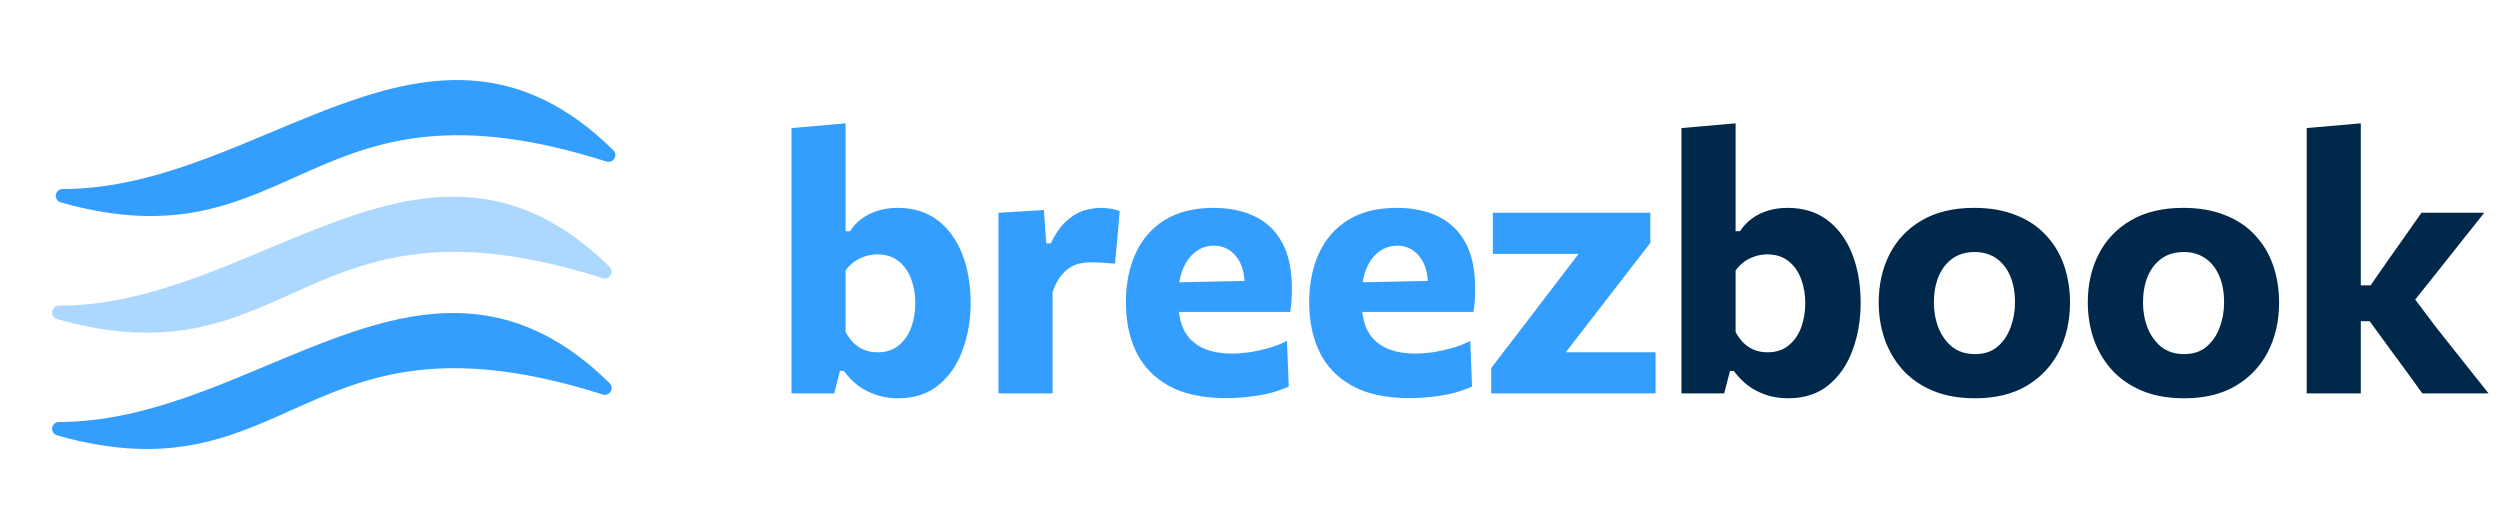 <svg width="221" height="45" viewBox="0 0 221 45" fill="none" xmlns="http://www.w3.org/2000/svg">
<path d="M53.794 13.708C38.176 -1.714 23.427 17.312 5.531 17.312C26.029 23.132 26.897 5.14 53.794 13.708Z" fill="#349EFF" stroke="#349EFF" stroke-width="1.204" stroke-linecap="round" stroke-linejoin="round"/>
<path d="M53.469 24.022C37.851 8.6 23.101 27.626 5.206 27.626C25.704 33.446 26.572 15.454 53.469 24.022Z" fill="#ACD8FF" stroke="#ACD8FF" stroke-width="1.204" stroke-linecap="round" stroke-linejoin="round"/>
<path d="M53.469 34.303C37.851 18.881 23.101 37.907 5.206 37.907C25.704 43.727 26.572 25.735 53.469 34.303Z" fill="#349EFF" stroke="#349EFF" stroke-width="1.204" stroke-linecap="round" stroke-linejoin="round"/>
<path d="M79.392 35.208C78.677 35.208 78.027 35.106 77.44 34.904C76.864 34.712 76.336 34.44 75.856 34.087C75.387 33.725 74.965 33.293 74.592 32.791H74.256L73.744 34.776H69.968C69.968 33.634 69.968 32.53 69.968 31.463C69.968 30.386 69.968 29.186 69.968 27.863V18.983C69.968 17.682 69.968 16.397 69.968 15.127C69.968 13.848 69.968 12.578 69.968 11.319L74.752 10.903C74.752 12.162 74.752 13.458 74.752 14.791C74.752 16.114 74.752 17.512 74.752 18.983V20.439H75.136C75.413 20.013 75.76 19.645 76.176 19.335C76.592 19.026 77.061 18.791 77.584 18.631C78.117 18.461 78.704 18.375 79.344 18.375C80.752 18.375 81.936 18.744 82.896 19.48C83.856 20.215 84.581 21.218 85.072 22.488C85.563 23.757 85.808 25.186 85.808 26.776C85.808 28.258 85.573 29.64 85.104 30.919C84.645 32.2 83.941 33.234 82.992 34.023C82.043 34.813 80.843 35.208 79.392 35.208ZM77.584 31.143C78.341 31.143 78.965 30.936 79.456 30.52C79.957 30.104 80.325 29.57 80.56 28.919C80.795 28.258 80.912 27.554 80.912 26.808C80.912 26.029 80.789 25.314 80.544 24.663C80.299 24.002 79.925 23.474 79.424 23.079C78.933 22.685 78.309 22.488 77.552 22.488C77.179 22.488 76.816 22.546 76.464 22.663C76.123 22.77 75.803 22.93 75.504 23.143C75.216 23.357 74.965 23.613 74.752 23.912V29.352C74.944 29.714 75.173 30.029 75.44 30.296C75.707 30.562 76.016 30.77 76.368 30.919C76.731 31.069 77.136 31.143 77.584 31.143ZM88.266 34.776C88.266 33.634 88.266 32.53 88.266 31.463C88.266 30.386 88.266 29.186 88.266 27.863V26.264C88.266 25.037 88.266 23.805 88.266 22.567C88.266 21.33 88.266 20.077 88.266 18.808L92.281 18.567L92.49 21.512H92.889C93.305 20.648 93.764 19.991 94.266 19.544C94.767 19.085 95.279 18.776 95.802 18.616C96.324 18.456 96.826 18.375 97.305 18.375C97.551 18.375 97.823 18.397 98.121 18.439C98.431 18.482 98.719 18.557 98.986 18.663L98.57 23.303C98.153 23.271 97.78 23.245 97.45 23.224C97.119 23.202 96.767 23.192 96.394 23.192C96.095 23.192 95.785 23.224 95.466 23.288C95.156 23.352 94.852 23.48 94.553 23.672C94.255 23.863 93.978 24.13 93.722 24.471C93.466 24.813 93.242 25.256 93.049 25.799V28.119C93.049 29.314 93.049 30.439 93.049 31.495C93.049 32.541 93.049 33.634 93.049 34.776H88.266ZM108.375 35.191C106.317 35.191 104.631 34.829 103.319 34.103C102.018 33.378 101.058 32.381 100.439 31.111C99.832 29.842 99.528 28.386 99.528 26.744C99.528 25.101 99.816 23.65 100.391 22.392C100.967 21.133 101.826 20.151 102.967 19.448C104.119 18.733 105.549 18.375 107.255 18.375C108.706 18.375 109.949 18.637 110.983 19.16C112.018 19.672 112.813 20.45 113.368 21.495C113.922 22.541 114.2 23.858 114.2 25.448C114.2 25.874 114.189 26.253 114.168 26.584C114.146 26.914 114.109 27.245 114.056 27.576L109.96 26.023C109.981 25.885 109.997 25.741 110.007 25.591C110.018 25.442 110.023 25.303 110.023 25.175C110.023 24.098 109.767 23.256 109.255 22.648C108.754 22.029 108.104 21.72 107.304 21.72C106.695 21.72 106.157 21.901 105.687 22.264C105.218 22.616 104.85 23.111 104.583 23.752C104.317 24.392 104.183 25.154 104.183 26.04V26.823C104.183 27.752 104.349 28.546 104.679 29.207C105.021 29.869 105.543 30.375 106.247 30.727C106.951 31.079 107.853 31.256 108.951 31.256C109.378 31.256 109.869 31.218 110.424 31.143C110.989 31.058 111.559 30.936 112.135 30.776C112.722 30.605 113.266 30.392 113.767 30.136L113.927 34.167C113.512 34.359 113.026 34.535 112.472 34.696C111.928 34.845 111.309 34.962 110.615 35.047C109.922 35.144 109.175 35.191 108.375 35.191ZM101.367 27.576V25.015L111.271 24.808L114.056 25.591V27.576H101.367ZM124.579 35.191C122.521 35.191 120.835 34.829 119.523 34.103C118.222 33.378 117.262 32.381 116.643 31.111C116.035 29.842 115.731 28.386 115.731 26.744C115.731 25.101 116.019 23.65 116.595 22.392C117.171 21.133 118.03 20.151 119.171 19.448C120.323 18.733 121.753 18.375 123.459 18.375C124.91 18.375 126.153 18.637 127.187 19.16C128.222 19.672 129.017 20.45 129.571 21.495C130.126 22.541 130.403 23.858 130.403 25.448C130.403 25.874 130.393 26.253 130.371 26.584C130.35 26.914 130.313 27.245 130.259 27.576L126.163 26.023C126.185 25.885 126.201 25.741 126.211 25.591C126.222 25.442 126.227 25.303 126.227 25.175C126.227 24.098 125.971 23.256 125.459 22.648C124.958 22.029 124.307 21.72 123.507 21.72C122.899 21.72 122.361 21.901 121.891 22.264C121.422 22.616 121.054 23.111 120.787 23.752C120.521 24.392 120.387 25.154 120.387 26.04V26.823C120.387 27.752 120.553 28.546 120.883 29.207C121.225 29.869 121.747 30.375 122.451 30.727C123.155 31.079 124.057 31.256 125.155 31.256C125.582 31.256 126.073 31.218 126.627 31.143C127.193 31.058 127.763 30.936 128.339 30.776C128.926 30.605 129.47 30.392 129.971 30.136L130.131 34.167C129.715 34.359 129.23 34.535 128.675 34.696C128.131 34.845 127.513 34.962 126.819 35.047C126.126 35.144 125.379 35.191 124.579 35.191ZM117.571 27.576V25.015L127.475 24.808L130.259 25.591V27.576H117.571ZM131.823 34.776V32.535C132.612 31.501 133.386 30.493 134.143 29.512C134.9 28.52 135.626 27.57 136.319 26.663L140.623 21.032L141.199 22.439H138.127C137.615 22.439 137.007 22.439 136.303 22.439C135.61 22.439 134.884 22.439 134.127 22.439C133.37 22.439 132.65 22.439 131.967 22.439V18.808H145.887V21.48C145.514 21.959 145.087 22.509 144.607 23.128C144.138 23.735 143.647 24.37 143.135 25.032C142.634 25.682 142.148 26.311 141.679 26.919L137.519 32.295L137.071 31.143H140.431C140.943 31.143 141.54 31.143 142.223 31.143C142.906 31.143 143.61 31.143 144.335 31.143C145.06 31.143 145.732 31.143 146.351 31.143V34.776H131.823Z" fill="#349EFF"/>
<path d="M158.067 35.208C157.352 35.208 156.702 35.106 156.115 34.904C155.539 34.712 155.011 34.44 154.531 34.087C154.062 33.725 153.64 33.293 153.267 32.791H152.931L152.419 34.776H148.643C148.643 33.634 148.643 32.53 148.643 31.463C148.643 30.386 148.643 29.186 148.643 27.863V18.983C148.643 17.682 148.643 16.397 148.643 15.127C148.643 13.848 148.643 12.578 148.643 11.319L153.427 10.903C153.427 12.162 153.427 13.458 153.427 14.791C153.427 16.114 153.427 17.512 153.427 18.983V20.439H153.811C154.088 20.013 154.435 19.645 154.851 19.335C155.267 19.026 155.736 18.791 156.259 18.631C156.792 18.461 157.379 18.375 158.019 18.375C159.427 18.375 160.611 18.744 161.571 19.48C162.531 20.215 163.256 21.218 163.747 22.488C164.238 23.757 164.483 25.186 164.483 26.776C164.483 28.258 164.248 29.64 163.779 30.919C163.32 32.2 162.616 33.234 161.667 34.023C160.718 34.813 159.518 35.208 158.067 35.208ZM156.259 31.143C157.016 31.143 157.64 30.936 158.131 30.52C158.632 30.104 159 29.57 159.235 28.919C159.47 28.258 159.587 27.554 159.587 26.808C159.587 26.029 159.464 25.314 159.219 24.663C158.974 24.002 158.6 23.474 158.099 23.079C157.608 22.685 156.984 22.488 156.227 22.488C155.854 22.488 155.491 22.546 155.139 22.663C154.798 22.77 154.478 22.93 154.179 23.143C153.891 23.357 153.64 23.613 153.427 23.912V29.352C153.619 29.714 153.848 30.029 154.115 30.296C154.382 30.562 154.691 30.77 155.043 30.919C155.406 31.069 155.811 31.143 156.259 31.143ZM174.605 35.208C173.154 35.208 171.89 34.978 170.813 34.52C169.746 34.061 168.861 33.437 168.157 32.648C167.463 31.858 166.941 30.957 166.589 29.944C166.247 28.919 166.077 27.853 166.077 26.744C166.077 25.154 166.397 23.73 167.037 22.471C167.687 21.202 168.637 20.205 169.885 19.48C171.143 18.744 172.685 18.375 174.509 18.375C175.917 18.375 177.149 18.589 178.205 19.015C179.271 19.431 180.157 20.023 180.861 20.791C181.575 21.549 182.109 22.439 182.461 23.463C182.813 24.477 182.989 25.57 182.989 26.744C182.989 28.354 182.663 29.799 182.013 31.079C181.362 32.349 180.413 33.357 179.165 34.103C177.917 34.84 176.397 35.208 174.605 35.208ZM174.589 31.303C175.389 31.303 176.045 31.09 176.557 30.663C177.079 30.226 177.469 29.661 177.725 28.968C177.991 28.274 178.125 27.533 178.125 26.744C178.125 25.805 177.975 25.005 177.677 24.343C177.378 23.672 176.962 23.16 176.429 22.808C175.895 22.456 175.277 22.279 174.573 22.279C173.783 22.279 173.117 22.477 172.573 22.872C172.039 23.266 171.634 23.799 171.357 24.471C171.09 25.143 170.957 25.901 170.957 26.744C170.957 27.533 171.09 28.274 171.357 28.968C171.634 29.661 172.039 30.226 172.573 30.663C173.117 31.09 173.789 31.303 174.589 31.303ZM193.089 35.208C191.639 35.208 190.375 34.978 189.297 34.52C188.231 34.061 187.345 33.437 186.641 32.648C185.948 31.858 185.425 30.957 185.073 29.944C184.732 28.919 184.561 27.853 184.561 26.744C184.561 25.154 184.881 23.73 185.521 22.471C186.172 21.202 187.121 20.205 188.369 19.48C189.628 18.744 191.169 18.375 192.993 18.375C194.401 18.375 195.633 18.589 196.689 19.015C197.756 19.431 198.641 20.023 199.345 20.791C200.06 21.549 200.593 22.439 200.945 23.463C201.297 24.477 201.473 25.57 201.473 26.744C201.473 28.354 201.148 29.799 200.497 31.079C199.847 32.349 198.897 33.357 197.649 34.103C196.401 34.84 194.881 35.208 193.089 35.208ZM193.073 31.303C193.873 31.303 194.529 31.09 195.041 30.663C195.564 30.226 195.953 29.661 196.209 28.968C196.476 28.274 196.609 27.533 196.609 26.744C196.609 25.805 196.46 25.005 196.161 24.343C195.863 23.672 195.447 23.16 194.913 22.808C194.38 22.456 193.761 22.279 193.057 22.279C192.268 22.279 191.601 22.477 191.057 22.872C190.524 23.266 190.119 23.799 189.841 24.471C189.575 25.143 189.441 25.901 189.441 26.744C189.441 27.533 189.575 28.274 189.841 28.968C190.119 29.661 190.524 30.226 191.057 30.663C191.601 31.09 192.273 31.303 193.073 31.303ZM214.135 34.776C213.665 34.114 213.191 33.458 212.711 32.807C212.231 32.157 211.756 31.512 211.287 30.872L209.479 28.392H208.279V25.224H209.559L211.143 22.951C211.633 22.269 212.119 21.581 212.599 20.887C213.089 20.183 213.575 19.49 214.055 18.808H219.607C218.839 19.778 218.076 20.738 217.319 21.688C216.561 22.637 215.804 23.591 215.047 24.552L212.791 27.367L212.583 25.256L215.367 28.951C216.145 29.922 216.919 30.898 217.687 31.88C218.455 32.85 219.223 33.816 219.991 34.776H214.135ZM203.911 34.776C203.911 33.634 203.911 32.53 203.911 31.463C203.911 30.386 203.911 29.186 203.911 27.863V18.983C203.911 17.682 203.911 16.397 203.911 15.127C203.911 13.858 203.911 12.589 203.911 11.319L208.695 10.903C208.695 12.162 208.695 13.458 208.695 14.791C208.695 16.114 208.695 17.512 208.695 18.983V28.791C208.695 29.869 208.695 30.882 208.695 31.831C208.695 32.77 208.695 33.752 208.695 34.776H203.911Z" fill="#00284B"/>
</svg>
